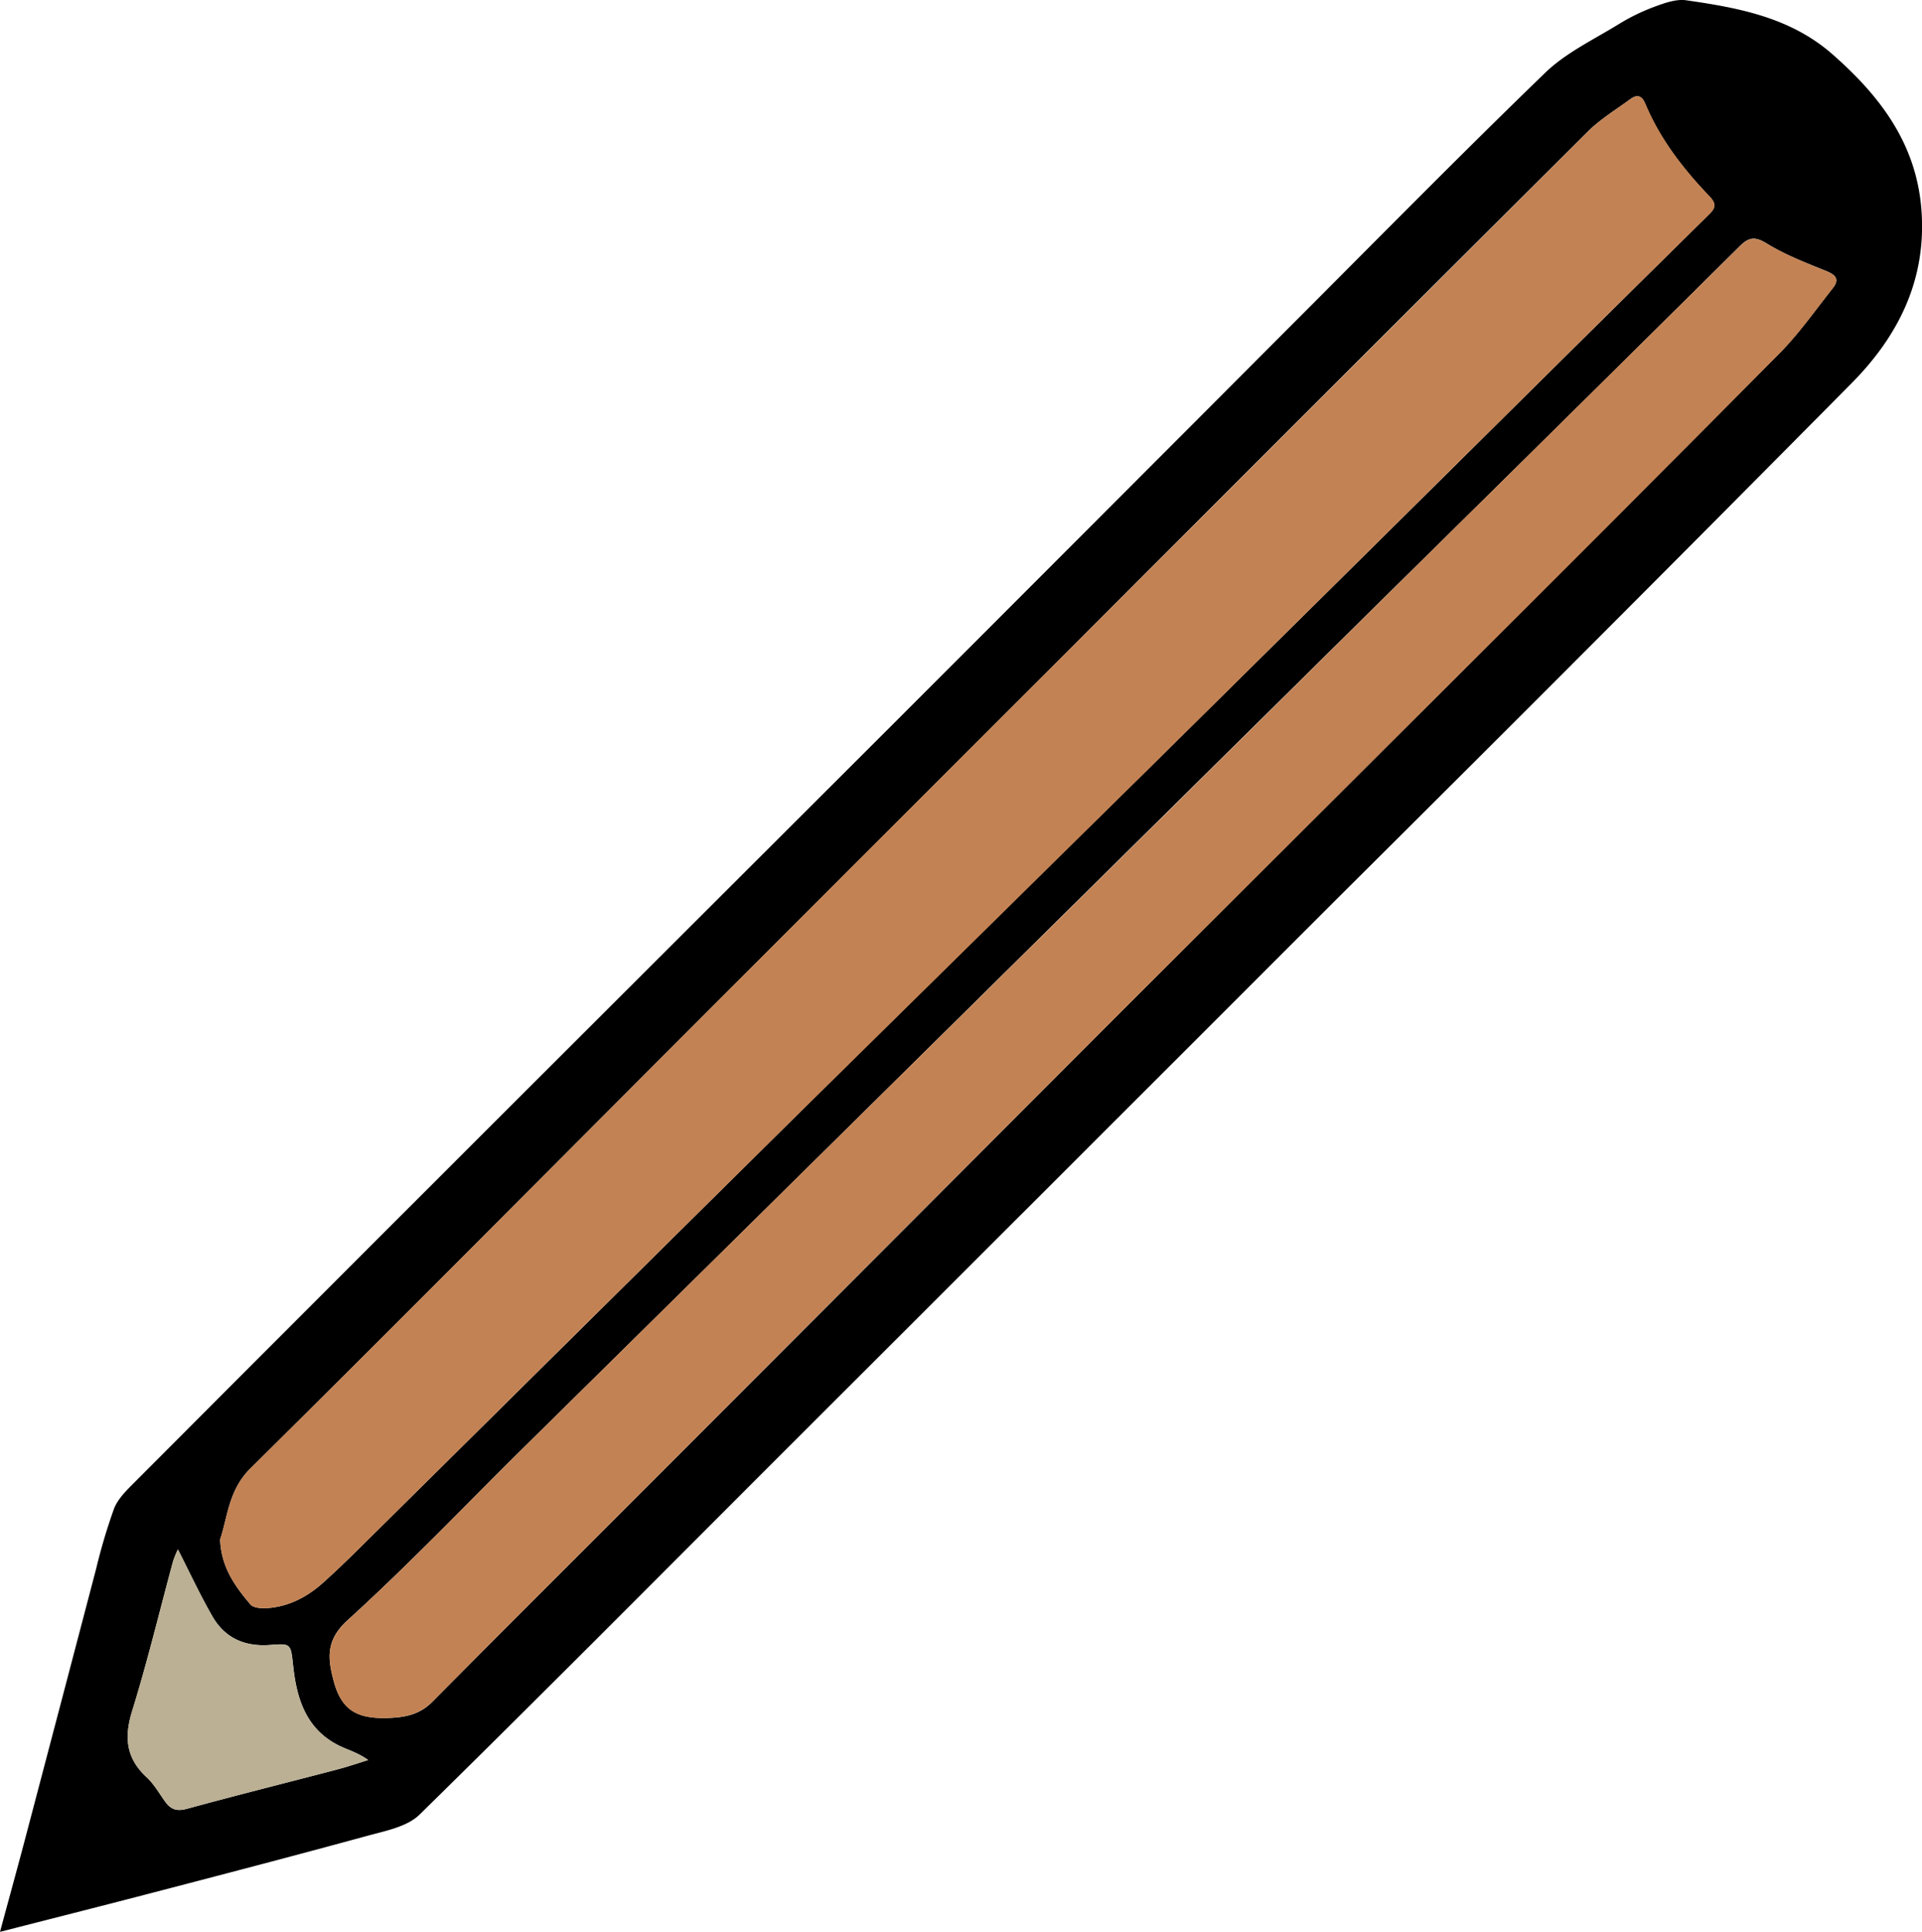 <svg xmlns="http://www.w3.org/2000/svg" viewBox="0 0 598.52 601.59"><defs><style>.cls-1{fill:#c38253;}.cls-2{fill:#bbb094;}</style></defs><title>gp4</title><g id="Layer_2" data-name="Layer 2"><g id="Layer_1-2" data-name="Layer 1"><path d="M0,601.59C2.9,590.85,5.63,581,8.24,571.05q10.88-41.26,21.7-82.53a180.34,180.34,0,0,1,5.55-18.66c1.12-2.93,3.64-5.49,5.95-7.8q60-60.15,120.09-120.17,58-57.93,116-115.83,61.83-61.84,123.59-123.74c26.61-26.63,53-53.48,80.05-79.65,6.44-6.23,15-10.28,22.79-15.07a62.59,62.59,0,0,1,11.15-5.46c3.18-1.18,6.83-2.51,10-2.05,16.35,2.35,32.5,5.34,45.59,16.87,14.81,13,26.09,27.81,27.65,48.47,1.63,21.63-7.18,39.18-21.7,53.85q-79.28,80.07-159.2,159.5-87.8,87.81-175.65,175.55c-37,37-73.82,74.1-111.14,110.74-3.76,3.69-10.27,5-15.75,6.47C91.63,577.9,68.28,584,45,590.06,30.32,593.88,15.65,597.58,0,601.59ZM68.55,479.41c.33,8.73,4.72,14.63,9.45,20.24.91,1.07,3.39,1.24,5.11,1.13,6.75-.43,12.51-3.46,17.44-7.87,5.46-4.88,10.64-10.07,15.85-15.22q64.68-64,129.31-128,56.37-55.68,112.86-111.21Q416,181.81,473.29,125q29.11-28.83,58.28-57.63c1.86-1.84,3.6-3.23.87-6.08-8.2-8.57-15.5-17.87-20.11-29-1.07-2.57-2.59-2.92-4.61-1.43-4.55,3.33-9.48,6.33-13.44,10.28Q412.5,122.6,331,204.3,271.4,263.85,211.88,323.41C167.26,368.08,122.8,412.9,77.94,457.33,71.2,464,70.92,472.31,68.55,479.41ZM119.94,535c5.42-.09,10.43-.75,14.64-5,24.27-24.48,48.71-48.8,73.06-73.19Q275.43,388.91,343.19,321q51.74-51.76,103.59-103.42,53.72-53.69,107.29-107.5c6.14-6.21,11.22-13.49,16.67-20.37,2.23-2.82.81-4.15-2.2-5.37-6.28-2.53-12.67-5-18.42-8.54-3.67-2.24-5.52-1.94-8.4.91q-55,54.54-110.19,108.89-67,66.21-134,132.44T163.47,450.38c-18.37,18.14-36.19,36.87-55.28,54.21-6.82,6.2-6.11,11.92-4.32,18.73C106.19,532.11,110.67,535.12,119.94,535ZM55.4,482.48a32.22,32.22,0,0,0-1.49,3.69c-4.22,15.57-8,31.29-12.76,46.69-2.54,8.2-1.87,14.68,4.54,20.6,2.28,2.11,3.89,5,5.72,7.54s3.67,3.12,6.83,2.26C73.8,559,89.46,555.11,105.07,551c3.23-.85,6.39-1.94,9.58-2.92-3.3-2.4-6.52-3.18-9.38-4.65-10.09-5.18-12.91-14.61-14-24.9-.72-6.64-.69-6.8-7.07-6.29-7.92.62-14.19-2.11-18.11-9C62.33,496.71,59.15,489.84,55.4,482.48Z"/><path class="cls-1" d="M68.55,479.41c2.37-7.1,2.65-15.4,9.39-22.08,44.86-44.43,89.32-89.25,133.94-133.92Q271.39,263.83,331,204.3q81.62-81.63,163.33-163.17c4-4,8.89-7,13.44-10.28,2-1.49,3.54-1.14,4.61,1.43,4.61,11.09,11.91,20.39,20.11,29,2.73,2.85,1,4.24-.87,6.08Q502.41,96.12,473.29,125q-57.36,56.78-114.72,113.57Q302.2,294.19,245.71,349.73,181,413.65,116.4,477.69c-5.21,5.15-10.39,10.34-15.85,15.22-4.93,4.41-10.69,7.44-17.44,7.87-1.72.11-4.2-.06-5.11-1.13C73.27,494,68.88,488.14,68.55,479.41Z"/><path class="cls-1" d="M119.94,535c-9.27.16-13.75-2.85-16.07-11.64-1.79-6.81-2.5-12.53,4.32-18.73,19.09-17.34,36.91-36.07,55.28-54.21q67-66.19,134.08-132.34t134-132.44q55.11-54.43,110.19-108.89c2.88-2.85,4.73-3.15,8.4-.91,5.75,3.5,12.14,6,18.42,8.54,3,1.22,4.43,2.55,2.2,5.37-5.45,6.88-10.53,14.16-16.67,20.37q-53.43,54-107.29,107.5Q395,269.32,343.19,321q-67.81,67.85-135.55,135.78c-24.35,24.39-48.79,48.71-73.06,73.19C130.37,534.21,125.36,534.87,119.94,535Z"/><path class="cls-2" d="M55.4,482.48c3.75,7.36,6.93,14.23,10.66,20.78,3.92,6.9,10.19,9.63,18.11,9,6.38-.51,6.35-.35,7.07,6.29,1.12,10.29,3.94,19.72,14,24.9,2.86,1.47,6.08,2.25,9.38,4.65-3.19,1-6.35,2.07-9.58,2.92-15.61,4.08-31.27,8-46.83,12.23-3.16.86-5.07.19-6.83-2.26s-3.44-5.43-5.72-7.54c-6.41-5.92-7.08-12.4-4.54-20.6,4.78-15.4,8.54-31.12,12.76-46.69A32.22,32.22,0,0,1,55.4,482.48Z"/></g></g></svg>